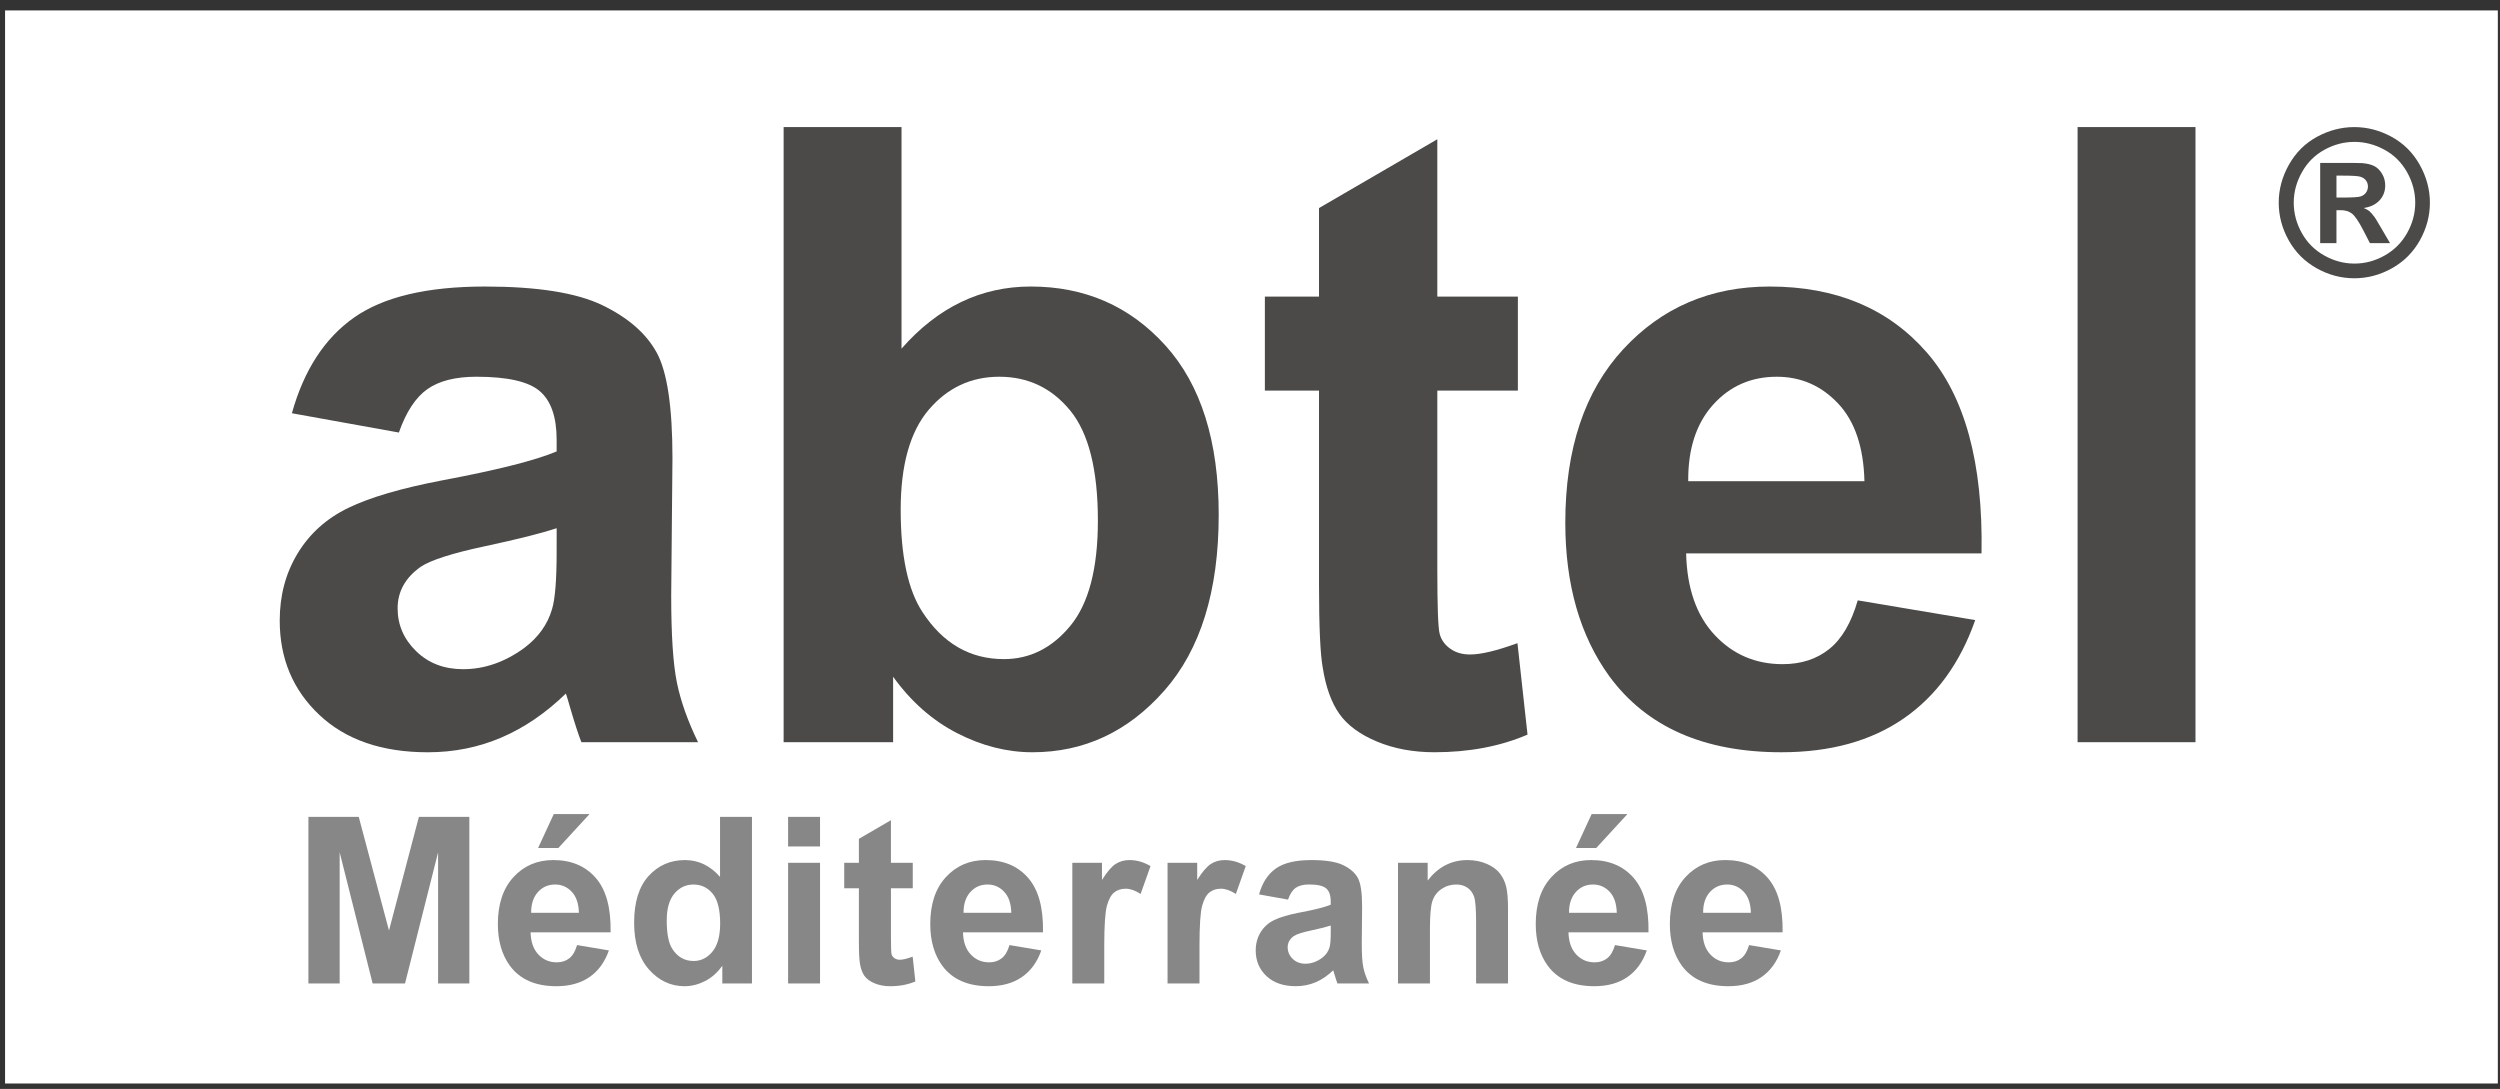 <?xml version="1.0" encoding="utf-8"?>
<!-- Generator: Adobe Illustrator 15.1.0, SVG Export Plug-In . SVG Version: 6.00 Build 0)  -->
<!DOCTYPE svg PUBLIC "-//W3C//DTD SVG 1.1//EN" "http://www.w3.org/Graphics/SVG/1.1/DTD/svg11.dtd">
<svg version="1.1" id="Calque_1" xmlns="http://www.w3.org/2000/svg" xmlns:xlink="http://www.w3.org/1999/xlink" x="0px" y="0px"
	 width="225px" height="98.003px" viewBox="0 0 225 98.003" enable-background="new 0 0 225 98.003" xml:space="preserve">
<rect x="0" y="0" width="225" height="98.003" fill="#333333" stroke="none"/>
<rect x="0.456" y="0.939" fill="#FFFFFF" width="224.349" height="96.576"/>
<g>
	<g>
		<path fill="#878787" d="M27.757,88.514V73.52h4.531l2.721,10.229l2.69-10.229h4.542v14.994h-2.813V76.711l-2.976,11.803h-2.915
			L30.57,76.711v11.803H27.757z"/>
		<path fill="#878787" d="M51.937,85.057l2.864,0.48c-0.368,1.051-0.95,1.85-1.744,2.398c-0.794,0.549-1.789,0.824-2.982,0.824
			c-1.889,0-3.287-0.617-4.193-1.852c-0.716-0.988-1.074-2.236-1.074-3.744c0-1.799,0.47-3.209,1.411-4.229s2.131-1.529,3.57-1.529
			c1.616,0,2.891,0.533,3.825,1.602c0.934,1.066,1.381,2.701,1.34,4.904h-7.201c0.021,0.852,0.252,1.516,0.696,1.988
			c0.443,0.475,0.996,0.711,1.657,0.711c0.45,0,0.829-0.123,1.135-0.367C51.548,85.998,51.779,85.604,51.937,85.057z M52.1,82.152
			c-0.021-0.832-0.235-1.465-0.645-1.896c-0.409-0.434-0.907-0.65-1.493-0.65c-0.627,0-1.146,0.229-1.555,0.686
			s-0.61,1.078-0.604,1.861H52.1z M48.428,76.322l1.412-3.059h3.222l-2.812,3.059H48.428z"/>
		<path fill="#878787" d="M67.677,88.514h-2.669v-1.596c-0.443,0.621-0.967,1.084-1.57,1.387s-1.212,0.455-1.826,0.455
			c-1.248,0-2.316-0.502-3.207-1.508c-0.89-1.006-1.334-2.41-1.334-4.209c0-1.842,0.433-3.242,1.299-4.199
			c0.866-0.959,1.96-1.438,3.283-1.438c1.214,0,2.264,0.504,3.15,1.514v-5.4h2.874V88.514z M60.006,82.848
			c0,1.16,0.16,1.998,0.481,2.516c0.463,0.75,1.111,1.125,1.943,1.125c0.661,0,1.224-0.281,1.688-0.844s0.696-1.402,0.696-2.521
			c0-1.246-0.225-2.145-0.675-2.693s-1.026-0.824-1.729-0.824c-0.682,0-1.253,0.271-1.713,0.812
			C60.236,80.961,60.006,81.77,60.006,82.848z"/>
		<path fill="#878787" d="M70.929,76.18v-2.66h2.874v2.66H70.929z M70.929,88.514V77.652h2.874v10.861H70.929z"/>
		<path fill="#878787" d="M82.149,77.652v2.291h-1.964v4.377c0,0.887,0.019,1.402,0.056,1.551c0.038,0.146,0.123,0.268,0.256,0.361
			c0.133,0.096,0.294,0.145,0.486,0.145c0.266,0,0.651-0.092,1.156-0.277l0.245,2.23c-0.668,0.287-1.425,0.43-2.271,0.43
			c-0.518,0-0.985-0.088-1.401-0.262s-0.721-0.398-0.915-0.674c-0.194-0.277-0.329-0.65-0.404-1.121
			c-0.062-0.334-0.092-1.008-0.092-2.025v-4.734h-1.32v-2.291h1.32v-2.158l2.884-1.678v3.836H82.149z"/>
		<path fill="#878787" d="M90.853,85.057l2.864,0.48c-0.368,1.051-0.95,1.85-1.744,2.398c-0.794,0.549-1.789,0.824-2.982,0.824
			c-1.889,0-3.287-0.617-4.193-1.852c-0.716-0.988-1.074-2.236-1.074-3.744c0-1.799,0.47-3.209,1.411-4.229s2.131-1.529,3.57-1.529
			c1.616,0,2.891,0.533,3.825,1.602c0.934,1.066,1.381,2.701,1.34,4.904h-7.201c0.021,0.852,0.252,1.516,0.696,1.988
			c0.443,0.475,0.996,0.711,1.657,0.711c0.45,0,0.829-0.123,1.135-0.367C90.464,85.998,90.696,85.604,90.853,85.057z M91.017,82.152
			c-0.021-0.832-0.235-1.465-0.645-1.896c-0.409-0.434-0.907-0.65-1.493-0.65c-0.627,0-1.146,0.229-1.555,0.686
			s-0.61,1.078-0.604,1.861H91.017z"/>
		<path fill="#878787" d="M99.383,88.514h-2.874V77.652h2.669v1.543c0.457-0.729,0.868-1.209,1.232-1.441s0.779-0.348,1.243-0.348
			c0.655,0,1.286,0.182,1.893,0.543l-0.89,2.506c-0.484-0.314-0.934-0.471-1.35-0.471c-0.402,0-0.743,0.111-1.023,0.332
			c-0.279,0.221-0.5,0.623-0.66,1.201c-0.16,0.58-0.24,1.795-0.24,3.643V88.514z"/>
		<path fill="#878787" d="M107.954,88.514h-2.874V77.652h2.669v1.543c0.457-0.729,0.868-1.209,1.232-1.441s0.779-0.348,1.243-0.348
			c0.655,0,1.286,0.182,1.893,0.543l-0.89,2.506c-0.484-0.314-0.934-0.471-1.35-0.471c-0.402,0-0.743,0.111-1.023,0.332
			c-0.279,0.221-0.5,0.623-0.66,1.201c-0.16,0.58-0.24,1.795-0.24,3.643V88.514z"/>
		<path fill="#878787" d="M115.921,80.965l-2.608-0.469c0.293-1.051,0.798-1.828,1.514-2.332c0.716-0.506,1.78-0.758,3.191-0.758
			c1.282,0,2.237,0.152,2.864,0.455c0.627,0.303,1.069,0.689,1.324,1.156c0.256,0.467,0.384,1.324,0.384,2.572l-0.031,3.355
			c0,0.953,0.046,1.658,0.138,2.111c0.092,0.453,0.264,0.939,0.517,1.457h-2.844c-0.075-0.189-0.167-0.473-0.276-0.848
			c-0.048-0.172-0.082-0.283-0.103-0.338c-0.491,0.477-1.016,0.834-1.575,1.074c-0.559,0.238-1.156,0.357-1.79,0.357
			c-1.119,0-2-0.303-2.644-0.91c-0.645-0.607-0.967-1.375-0.967-2.301c0-0.615,0.146-1.162,0.44-1.643
			c0.293-0.48,0.704-0.85,1.232-1.105c0.528-0.254,1.291-0.479,2.286-0.67c1.343-0.252,2.274-0.486,2.792-0.705v-0.287
			c0-0.551-0.136-0.945-0.409-1.18c-0.272-0.236-0.787-0.354-1.544-0.354c-0.511,0-0.91,0.102-1.196,0.301
			C116.33,80.107,116.098,80.461,115.921,80.965z M119.767,83.297c-0.368,0.123-0.951,0.27-1.749,0.441
			c-0.797,0.17-1.319,0.336-1.565,0.5c-0.375,0.266-0.562,0.604-0.562,1.014c0,0.402,0.15,0.75,0.45,1.043
			c0.3,0.293,0.682,0.439,1.146,0.439c0.518,0,1.013-0.17,1.483-0.512c0.348-0.258,0.576-0.576,0.686-0.951
			c0.075-0.246,0.112-0.713,0.112-1.4V83.297z"/>
		<path fill="#878787" d="M135.722,88.514h-2.874v-5.543c0-1.174-0.062-1.932-0.184-2.275c-0.123-0.346-0.322-0.613-0.598-0.803
			c-0.276-0.191-0.609-0.287-0.998-0.287c-0.498,0-0.944,0.137-1.34,0.408c-0.396,0.273-0.667,0.635-0.813,1.086
			c-0.147,0.449-0.22,1.281-0.22,2.494v4.92h-2.875V77.652h2.67v1.596c0.948-1.229,2.141-1.842,3.58-1.842
			c0.634,0,1.214,0.115,1.739,0.342c0.525,0.229,0.922,0.521,1.192,0.875c0.269,0.355,0.457,0.758,0.562,1.207
			c0.105,0.451,0.158,1.096,0.158,1.934V88.514z"/>
		<path fill="#878787" d="M145.347,85.057l2.864,0.48c-0.368,1.051-0.95,1.85-1.744,2.398c-0.794,0.549-1.789,0.824-2.982,0.824
			c-1.889,0-3.287-0.617-4.193-1.852c-0.716-0.988-1.074-2.236-1.074-3.744c0-1.799,0.47-3.209,1.411-4.229s2.131-1.529,3.57-1.529
			c1.616,0,2.891,0.533,3.825,1.602c0.934,1.066,1.381,2.701,1.34,4.904h-7.201c0.021,0.852,0.252,1.516,0.696,1.988
			c0.443,0.475,0.996,0.711,1.657,0.711c0.45,0,0.829-0.123,1.135-0.367C144.958,85.998,145.189,85.604,145.347,85.057z
			 M145.51,82.152c-0.021-0.832-0.235-1.465-0.645-1.896c-0.409-0.434-0.907-0.65-1.493-0.65c-0.627,0-1.146,0.229-1.555,0.686
			s-0.61,1.078-0.604,1.861H145.51z M141.838,76.322l1.412-3.059h3.222l-2.812,3.059H141.838z"/>
		<path fill="#878787" d="M157.416,85.057l2.864,0.48c-0.368,1.051-0.95,1.85-1.744,2.398c-0.794,0.549-1.789,0.824-2.982,0.824
			c-1.889,0-3.287-0.617-4.193-1.852c-0.716-0.988-1.074-2.236-1.074-3.744c0-1.799,0.47-3.209,1.411-4.229s2.131-1.529,3.57-1.529
			c1.616,0,2.891,0.533,3.825,1.602c0.934,1.066,1.381,2.701,1.34,4.904h-7.201c0.021,0.852,0.252,1.516,0.696,1.988
			c0.443,0.475,0.996,0.711,1.657,0.711c0.45,0,0.829-0.123,1.135-0.367C157.027,85.998,157.258,85.604,157.416,85.057z
			 M157.579,82.152c-0.021-0.832-0.235-1.465-0.645-1.896c-0.409-0.434-0.907-0.65-1.493-0.65c-0.627,0-1.146,0.229-1.555,0.686
			s-0.61,1.078-0.604,1.861H157.579z"/>
	</g>
	<g>
		<path fill="#4B4A49" d="M35.899,38.928l-9.629-1.736c1.082-3.877,2.945-6.746,5.589-8.609c2.643-1.863,6.57-2.795,11.782-2.795
			c4.732,0,8.256,0.561,10.573,1.682c2.316,1.119,3.946,2.543,4.89,4.266c0.944,1.725,1.417,4.891,1.417,9.498l-0.113,12.385
			c0,3.525,0.17,6.125,0.51,7.799s0.975,3.467,1.907,5.381H52.326c-0.277-0.705-0.617-1.75-1.02-3.135
			c-0.177-0.629-0.302-1.045-0.378-1.246c-1.812,1.762-3.751,3.084-5.815,3.965c-2.064,0.881-4.267,1.322-6.608,1.322
			c-4.129,0-7.382-1.121-9.761-3.361s-3.569-5.072-3.569-8.496c0-2.266,0.542-4.285,1.624-6.061c1.082-1.775,2.599-3.135,4.55-4.078
			c1.951-0.945,4.764-1.77,8.439-2.475c4.959-0.93,8.396-1.799,10.309-2.605V39.57c0-2.039-0.504-3.492-1.51-4.361
			c-1.007-0.869-2.908-1.303-5.702-1.303c-1.888,0-3.361,0.371-4.418,1.113C37.41,35.764,36.554,37.066,35.899,38.928z
			 M50.098,47.537c-1.359,0.453-3.512,0.996-6.457,1.625c-2.946,0.629-4.872,1.246-5.778,1.85c-1.385,0.982-2.077,2.229-2.077,3.738
			c0,1.486,0.553,2.77,1.662,3.852c1.107,1.084,2.517,1.625,4.229,1.625c1.913,0,3.738-0.629,5.476-1.889
			c1.284-0.957,2.127-2.127,2.53-3.512c0.277-0.906,0.416-2.631,0.416-5.174V47.537z"/>
		<path fill="#4B4A49" d="M70.526,66.797V11.438h10.611v19.939c3.272-3.727,7.149-5.59,11.63-5.59c4.884,0,8.924,1.77,12.122,5.307
			c3.197,3.537,4.795,8.615,4.795,15.236c0,6.848-1.63,12.121-4.89,15.822c-3.26,3.699-7.219,5.551-11.876,5.551
			c-2.291,0-4.55-0.574-6.778-1.719c-2.228-1.145-4.148-2.838-5.759-5.078v5.891H70.526z M81.062,45.877
			c0,4.154,0.654,7.225,1.963,9.213c1.837,2.82,4.28,4.23,7.326,4.23c2.341,0,4.336-1.002,5.985-3.002
			c1.648-2.002,2.474-5.154,2.474-9.461c0-4.58-0.831-7.885-2.493-9.912c-1.661-2.025-3.789-3.039-6.381-3.039
			c-2.543,0-4.658,0.988-6.344,2.965S81.062,41.85,81.062,45.877z"/>
		<path fill="#4B4A49" d="M136.609,26.693v8.459h-7.25v16.162c0,3.273,0.069,5.18,0.208,5.721c0.138,0.541,0.453,0.988,0.944,1.34
			c0.491,0.354,1.088,0.529,1.793,0.529c0.982,0,2.404-0.34,4.267-1.02l0.906,8.232c-2.467,1.057-5.262,1.586-8.383,1.586
			c-1.914,0-3.638-0.322-5.173-0.963c-1.536-0.643-2.662-1.473-3.38-2.492c-0.717-1.02-1.215-2.398-1.491-4.135
			c-0.227-1.234-0.34-3.727-0.34-7.477V35.152h-4.872v-8.459h4.872v-7.967l10.648-6.193v14.16H136.609z"/>
		<path fill="#4B4A49" d="M167.196,54.033l10.574,1.775c-1.359,3.877-3.507,6.828-6.439,8.854
			c-2.933,2.027-6.602,3.041-11.007,3.041c-6.974,0-12.135-2.279-15.482-6.836c-2.643-3.648-3.965-8.256-3.965-13.82
			c0-6.646,1.737-11.85,5.211-15.613s7.867-5.646,13.179-5.646c5.966,0,10.674,1.971,14.123,5.91s5.098,9.975,4.947,18.107h-26.585
			c0.076,3.146,0.931,5.594,2.568,7.344c1.636,1.75,3.675,2.625,6.118,2.625c1.661,0,3.059-0.453,4.191-1.359
			S166.617,56.047,167.196,54.033z M167.8,43.309c-0.076-3.07-0.869-5.406-2.379-7.004c-1.511-1.6-3.349-2.398-5.513-2.398
			c-2.316,0-4.229,0.844-5.74,2.529c-1.511,1.688-2.253,3.979-2.228,6.873H167.8z"/>
		<path fill="#4B4A49" d="M186.983,66.797V11.438h10.611v55.359H186.983z"/>
	</g>
	<g>
		<path fill="#4B4A49" d="M211.889,11.438c1.166,0,2.285,0.293,3.356,0.875c1.071,0.584,1.914,1.42,2.526,2.51
			c0.613,1.09,0.92,2.229,0.92,3.418c0,1.186-0.301,2.314-0.902,3.389c-0.601,1.074-1.438,1.912-2.513,2.514s-2.204,0.9-3.388,0.9
			c-1.185,0-2.314-0.299-3.389-0.9s-1.912-1.439-2.514-2.514c-0.6-1.074-0.9-2.203-0.9-3.389c0-1.189,0.307-2.328,0.919-3.418
			s1.454-1.926,2.526-2.51C209.604,11.73,210.722,11.438,211.889,11.438z M211.898,12.77c-0.936,0-1.833,0.234-2.69,0.703
			c-0.859,0.467-1.535,1.139-2.029,2.016c-0.495,0.877-0.742,1.793-0.742,2.752c0,0.955,0.241,1.863,0.724,2.727
			c0.482,0.865,1.155,1.541,2.021,2.025c0.864,0.486,1.77,0.729,2.718,0.729c0.953,0,1.86-0.242,2.722-0.729
			c0.861-0.484,1.535-1.16,2.021-2.025c0.485-0.863,0.728-1.771,0.728-2.727c0-0.959-0.246-1.875-0.74-2.752
			c-0.495-0.877-1.173-1.549-2.034-2.016C213.731,13.004,212.833,12.77,211.898,12.77z M208.816,21.883v-7.221h1.466
			c1.373,0,2.143,0.006,2.309,0.018c0.485,0.041,0.863,0.139,1.133,0.289s0.494,0.381,0.674,0.693
			c0.182,0.311,0.271,0.654,0.271,1.033c0,0.521-0.17,0.967-0.511,1.338c-0.341,0.369-0.818,0.6-1.435,0.688
			c0.219,0.082,0.389,0.174,0.507,0.271s0.28,0.281,0.488,0.555c0.054,0.07,0.231,0.363,0.532,0.879l0.854,1.457h-1.812
			l-0.604-1.172c-0.408-0.789-0.746-1.285-1.012-1.488c-0.268-0.205-0.604-0.307-1.014-0.307h-0.381v2.967H208.816z M210.282,17.779
			h0.595c0.847,0,1.372-0.033,1.576-0.098s0.366-0.18,0.484-0.342s0.177-0.348,0.177-0.555c0-0.201-0.057-0.381-0.172-0.537
			c-0.116-0.158-0.28-0.27-0.494-0.338c-0.213-0.068-0.736-0.102-1.571-0.102h-0.595V17.779z"/>
	</g>
</g>
<rect id="_x3C_Tranche_x3E_" fill="none" width="225" height="97.998"/>
</svg>
